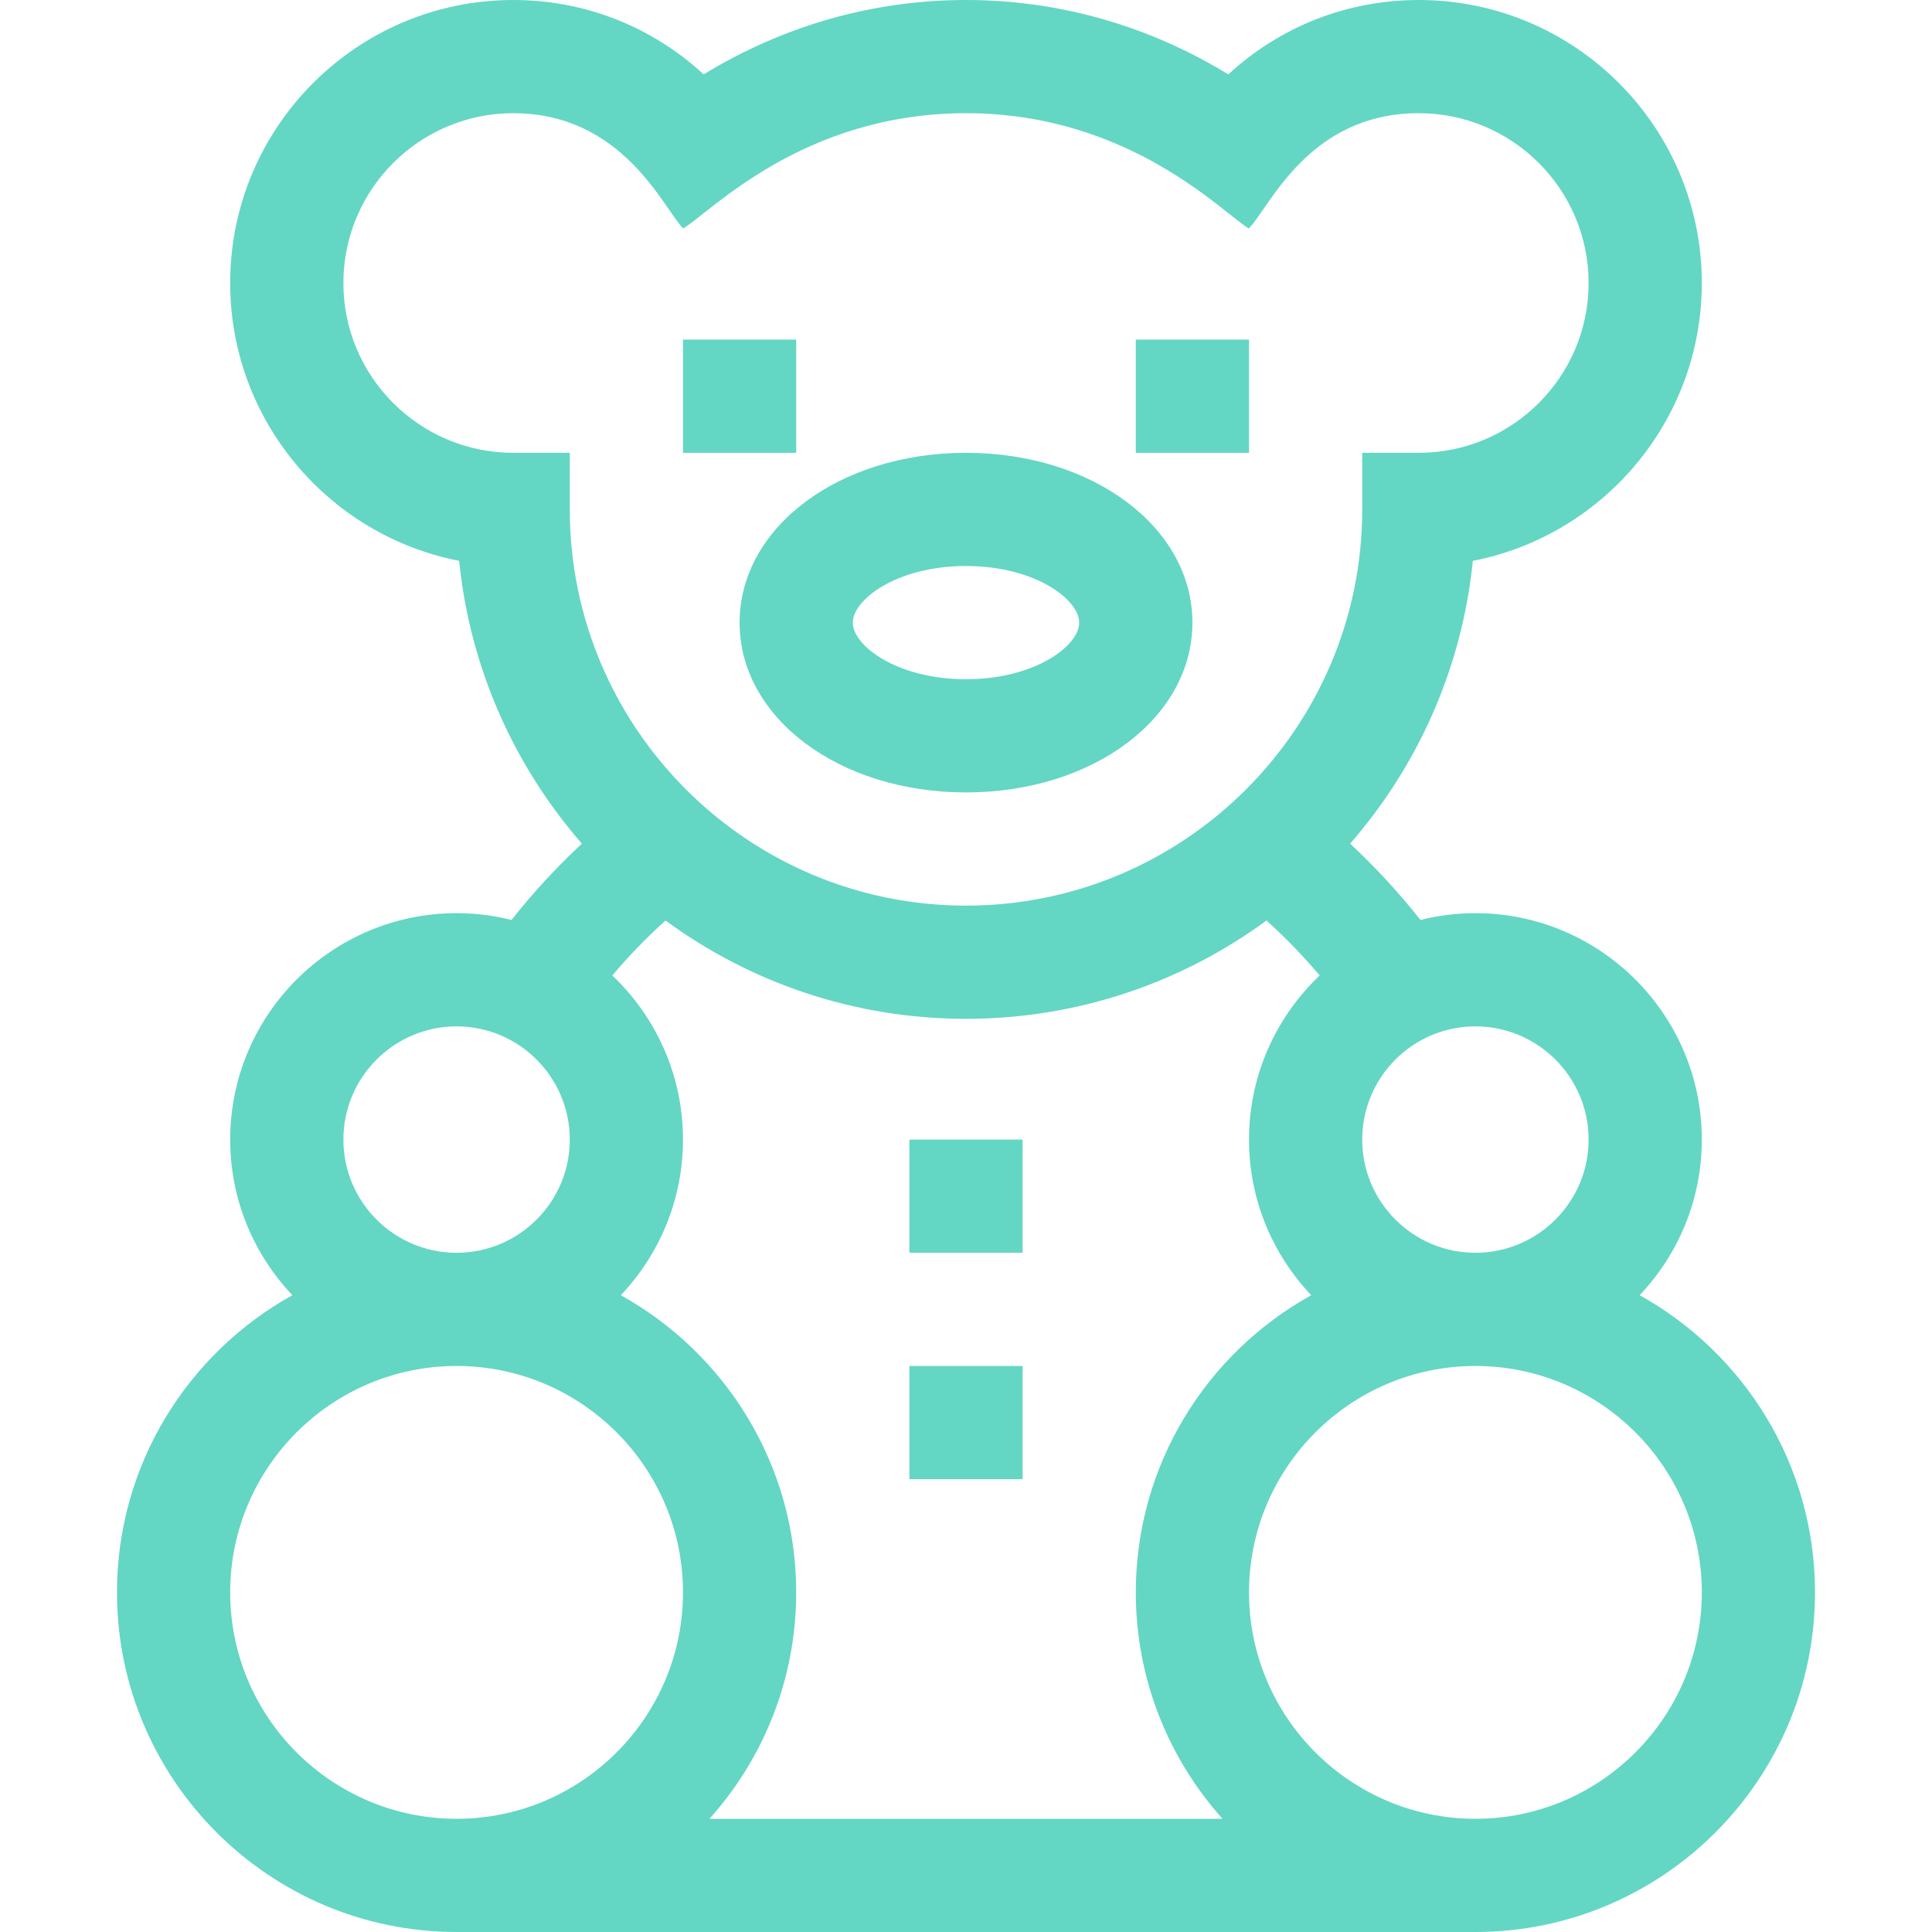 <svg id="Capa_1" enable-background="new 0 0 512 512" height="512" viewBox="0 0 512 512" width="512" xmlns="http://www.w3.org/2000/svg" style="fill:#64D6C4"><path d="m196 165c0 25.234 26.355 45 60 45s60-19.766 60-45-26.355-45-60-45-60 19.766-60 45zm60-15c18.313 0 30 8.884 30 15s-11.687 15-30 15-30-8.884-30-15 11.687-15 30-15z"/><path d="m181 90h30v30h-30z"/><path d="m301 90h30v30h-30z"/><path d="m241 302h30v30h-30z"/><path d="m241 362h30v30h-30z"/><path d="m434.516 343.243c10.204-10.761 16.484-25.278 16.484-41.243 0-33.084-26.916-60-60-60-5.019 0-9.894.628-14.556 1.795-5.778-7.298-12.008-14.053-18.651-20.216 17.864-20.502 29.653-46.428 32.525-74.949 34.531-6.702 60.682-37.169 60.682-73.63 0-41.355-33.645-75-75-75-19.001 0-36.772 7.052-50.478 19.717-21.165-12.939-44.946-19.717-69.522-19.717s-48.357 6.778-69.522 19.717c-13.706-12.665-31.478-19.717-50.478-19.717-41.355 0-75 33.645-75 75 0 36.461 26.151 66.928 60.683 73.629 2.871 28.521 14.661 54.448 32.525 74.95-6.643 6.163-12.872 12.918-18.651 20.216-4.663-1.167-9.537-1.795-14.557-1.795-33.084 0-60 26.916-60 60 0 15.965 6.28 30.482 16.484 41.243-27.694 15.363-46.484 44.905-46.484 78.757 0 49.626 40.374 90 90 90h270c49.626 0 90-40.374 90-90 0-33.852-18.79-63.394-46.484-78.757zm-13.516-41.243c0 16.542-13.458 30-30 30s-30-13.458-30-30 13.458-30 30-30 30 13.458 30 30zm-285-182c-24.813 0-45-20.187-45-45s20.187-45 45-45c29.259 0 39.928 25.458 45.053 30.541 7.093-4.132 31.534-30.541 74.947-30.541 43.403 0 68.199 26.61 74.946 30.541 5.496-5.451 15.675-30.541 45.054-30.541 24.813 0 45 20.187 45 45s-20.187 45-45 45h-15v15c0 57.897-47.103 105-105 105s-105-47.103-105-105v-15zm40.372 123.949c22.339 16.37 49.873 26.051 79.628 26.051 29.756 0 57.289-9.681 79.628-26.051 4.968 4.456 9.671 9.326 14.101 14.562-11.522 10.94-18.729 26.384-18.729 43.489 0 15.965 6.28 30.482 16.484 41.243-27.694 15.363-46.484 44.905-46.484 78.757 0 23.031 8.7 44.065 22.98 60h-135.96c14.28-15.935 22.98-36.969 22.98-60 0-33.852-18.79-63.394-46.484-78.757 10.204-10.761 16.484-25.278 16.484-41.243 0-17.105-7.207-32.549-18.729-43.489 4.43-5.237 9.134-10.106 14.101-14.562zm-85.372 58.051c0-16.542 13.458-30 30-30s30 13.458 30 30-13.458 30-30 30-30-13.458-30-30zm-30 120c0-33.084 26.916-60 60-60s60 26.916 60 60-26.916 60-60 60-60-26.916-60-60zm330 60c-33.084 0-60-26.916-60-60s26.916-60 60-60 60 26.916 60 60-26.916 60-60 60z"/></svg>
